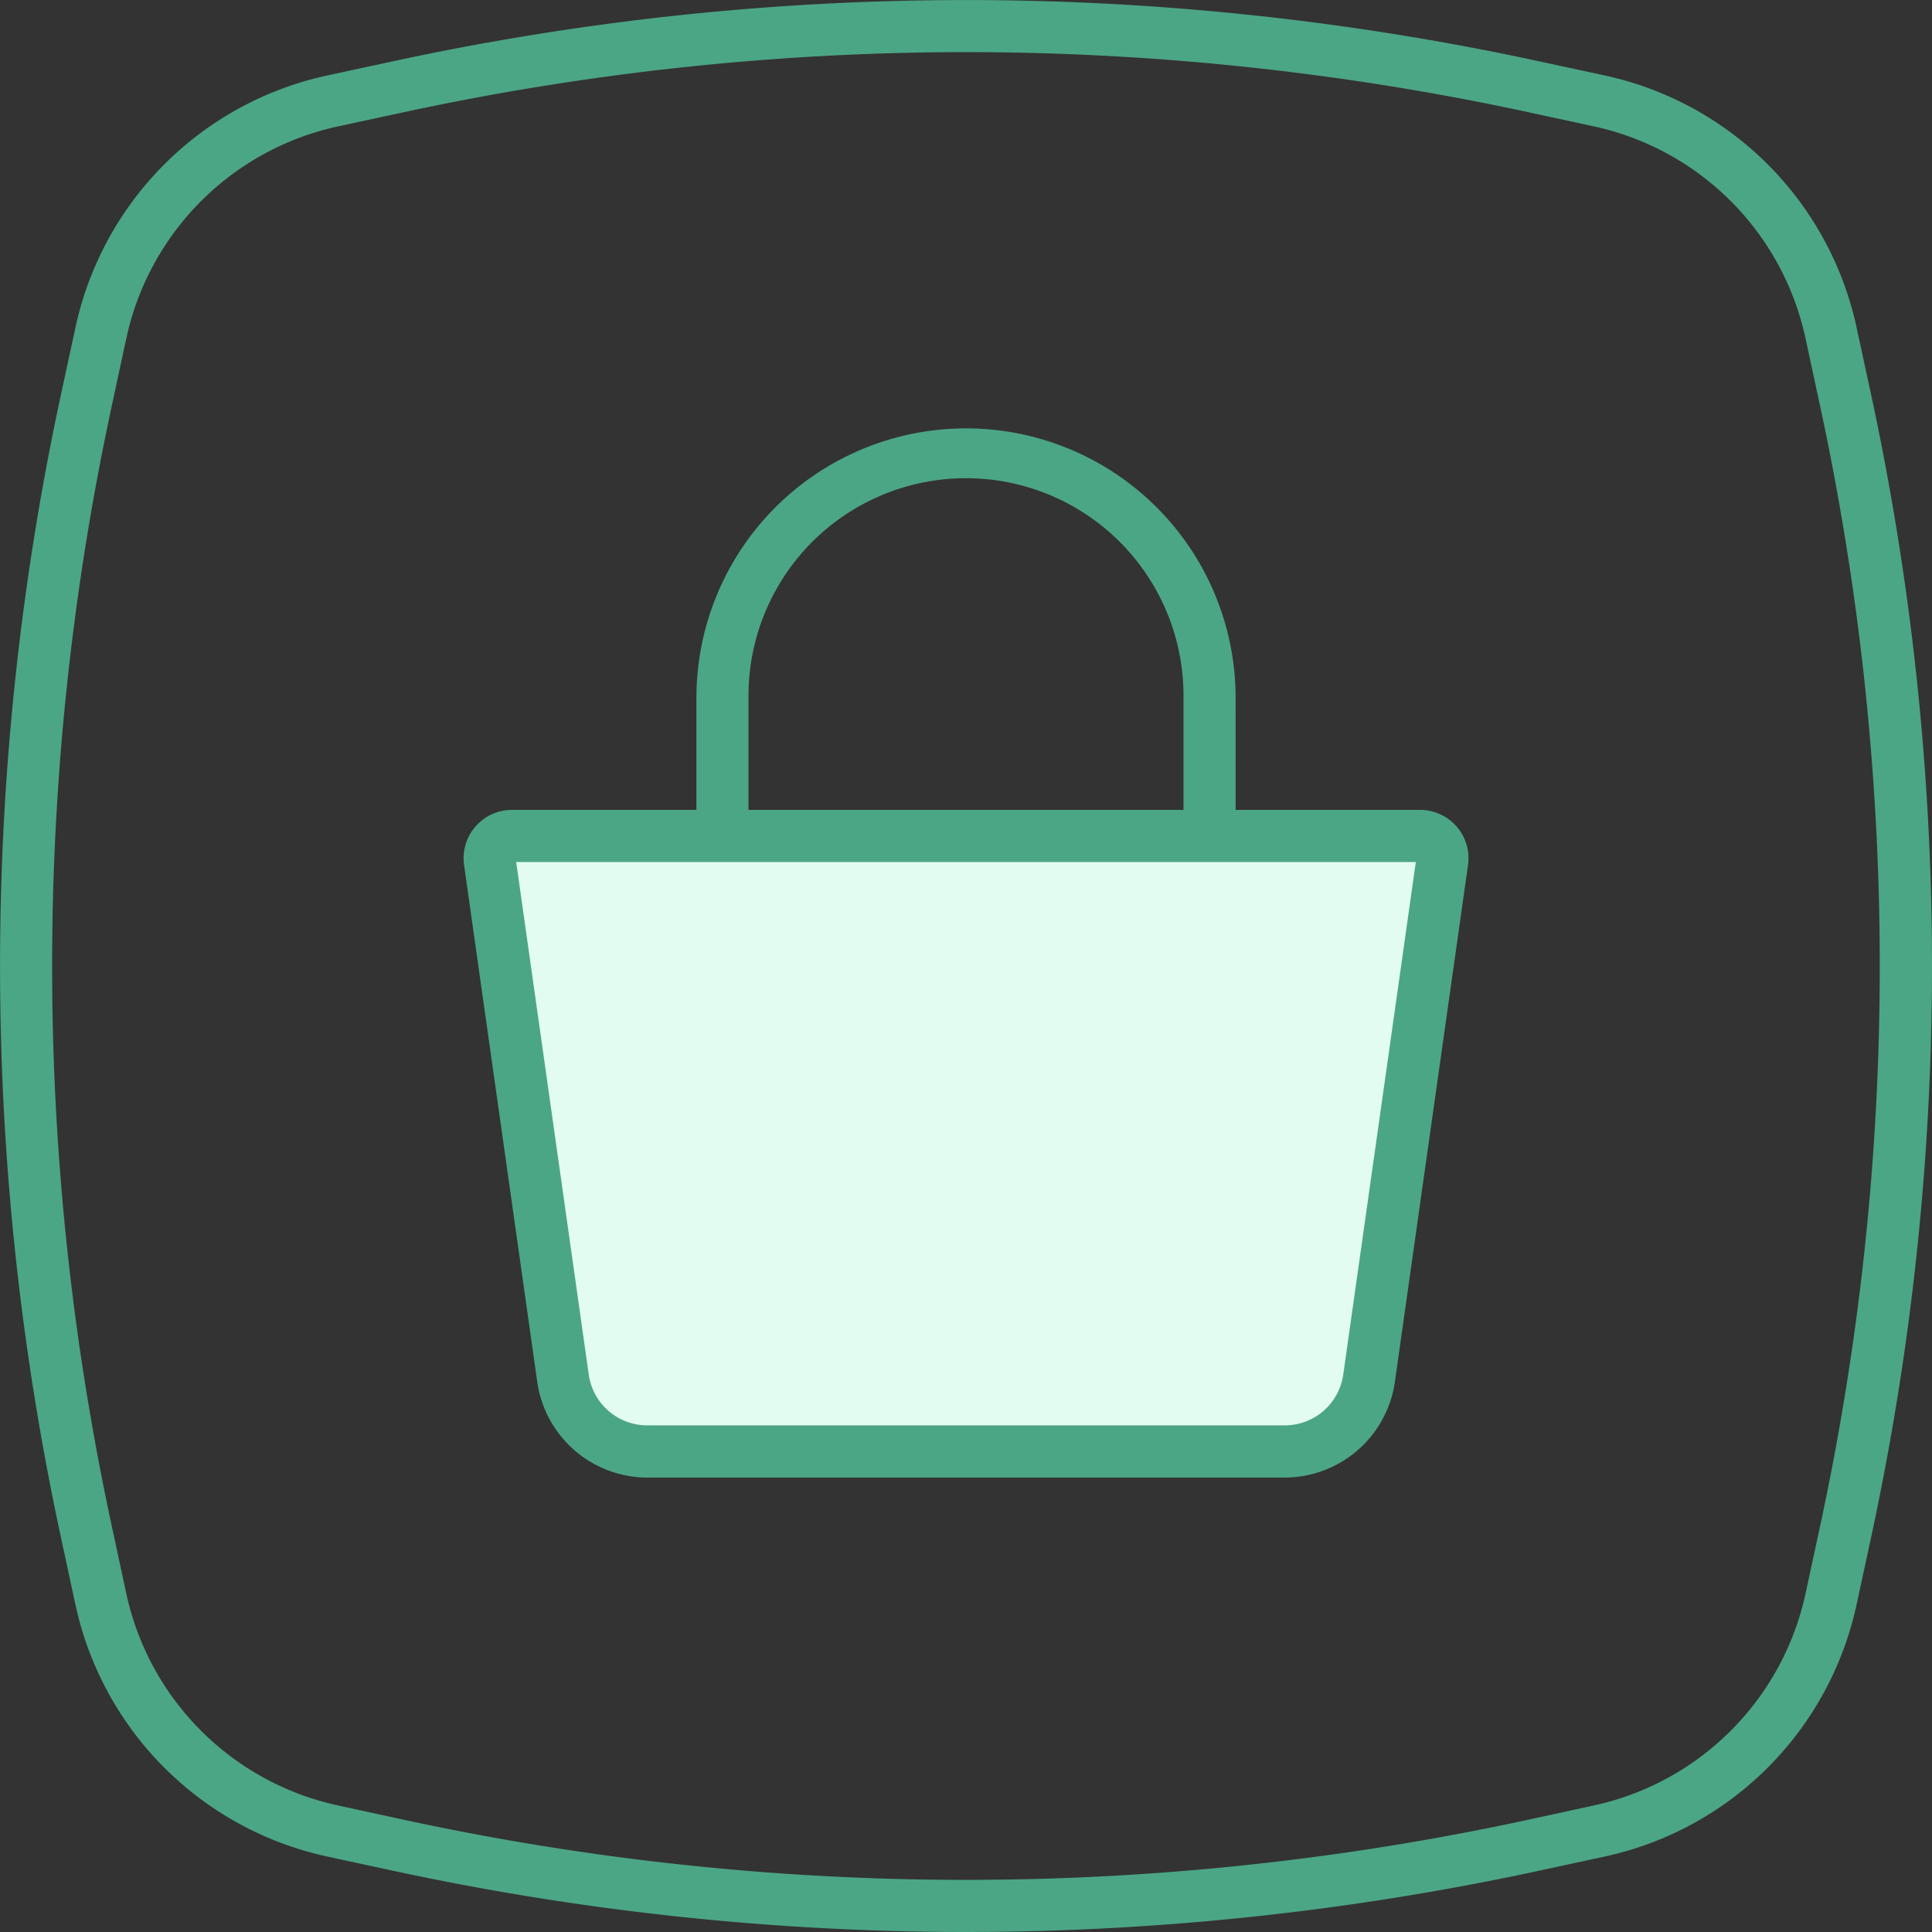 <svg xmlns="http://www.w3.org/2000/svg" viewBox="0 0 810.07 810.07"><rect x="0" y="0" width="810.07" height="810.07" fill="#333333" stroke="none"/><defs><style>.cls-1{fill:#4ba686;}.cls-2{fill:#e3fcf1;}</style></defs><title>Asset 29</title><g id="Layer_2" data-name="Layer 2"><g id="Layer_1-2" data-name="Layer 1"><path class="cls-1" d="M405,810.07a1142.66,1142.66,0,0,1-241.65-26l-26.31-5.68A137.86,137.86,0,0,1,31.67,673L26,646.67a1136.74,1136.74,0,0,1,0-483.28l5.69-26.31A137.85,137.85,0,0,1,137.08,31.67L163.4,26a1136.74,1136.74,0,0,1,483.28,0L673,31.67A137.85,137.85,0,0,1,778.4,137.08l5.69,26.31a1136.74,1136.74,0,0,1,0,483.28L778.4,673A137.86,137.86,0,0,1,673,778.4l-26.31,5.68A1142.56,1142.56,0,0,1,405,810.07Zm0-788.22A1120.66,1120.66,0,0,0,168,47.34L141.69,53A115.93,115.93,0,0,0,53,141.7L47.34,168a1115,1115,0,0,0,0,474.05L53,668.37A115.94,115.94,0,0,0,141.7,757L168,762.72a1114.82,1114.82,0,0,0,474.05,0L668.37,757A116,116,0,0,0,757,668.37l5.68-26.31a1114.66,1114.66,0,0,0,0-474L757,141.7A115.94,115.94,0,0,0,668.37,53l-26.31-5.69A1120.63,1120.63,0,0,0,405,21.85Z"/><path class="cls-2" d="M538.79,608.6H271.28A35.58,35.58,0,0,1,236.05,578L205.36,361.18a9.35,9.35,0,0,1,9.26-10.66H595.45a9.35,9.35,0,0,1,9.26,10.66L574,578A35.58,35.58,0,0,1,538.79,608.6Z"/><path class="cls-1" d="M538.79,619.53H271.28a46.71,46.71,0,0,1-46-40l-30.7-216.83a20.28,20.28,0,0,1,20.07-23.12H595.45a20.29,20.29,0,0,1,20.08,23.12L584.84,579.54A46.74,46.74,0,0,1,538.79,619.53ZM216.43,361.44l30.44,215a24.76,24.76,0,0,0,24.41,21.2H538.79a24.77,24.77,0,0,0,24.41-21.2l30.44-215Z"/><path class="cls-1" d="M518.08,340H496.23V292.66a91.2,91.2,0,1,0-182.39,0V340H292V292.66a113,113,0,1,1,226.09,0Z"/></g></g></svg>